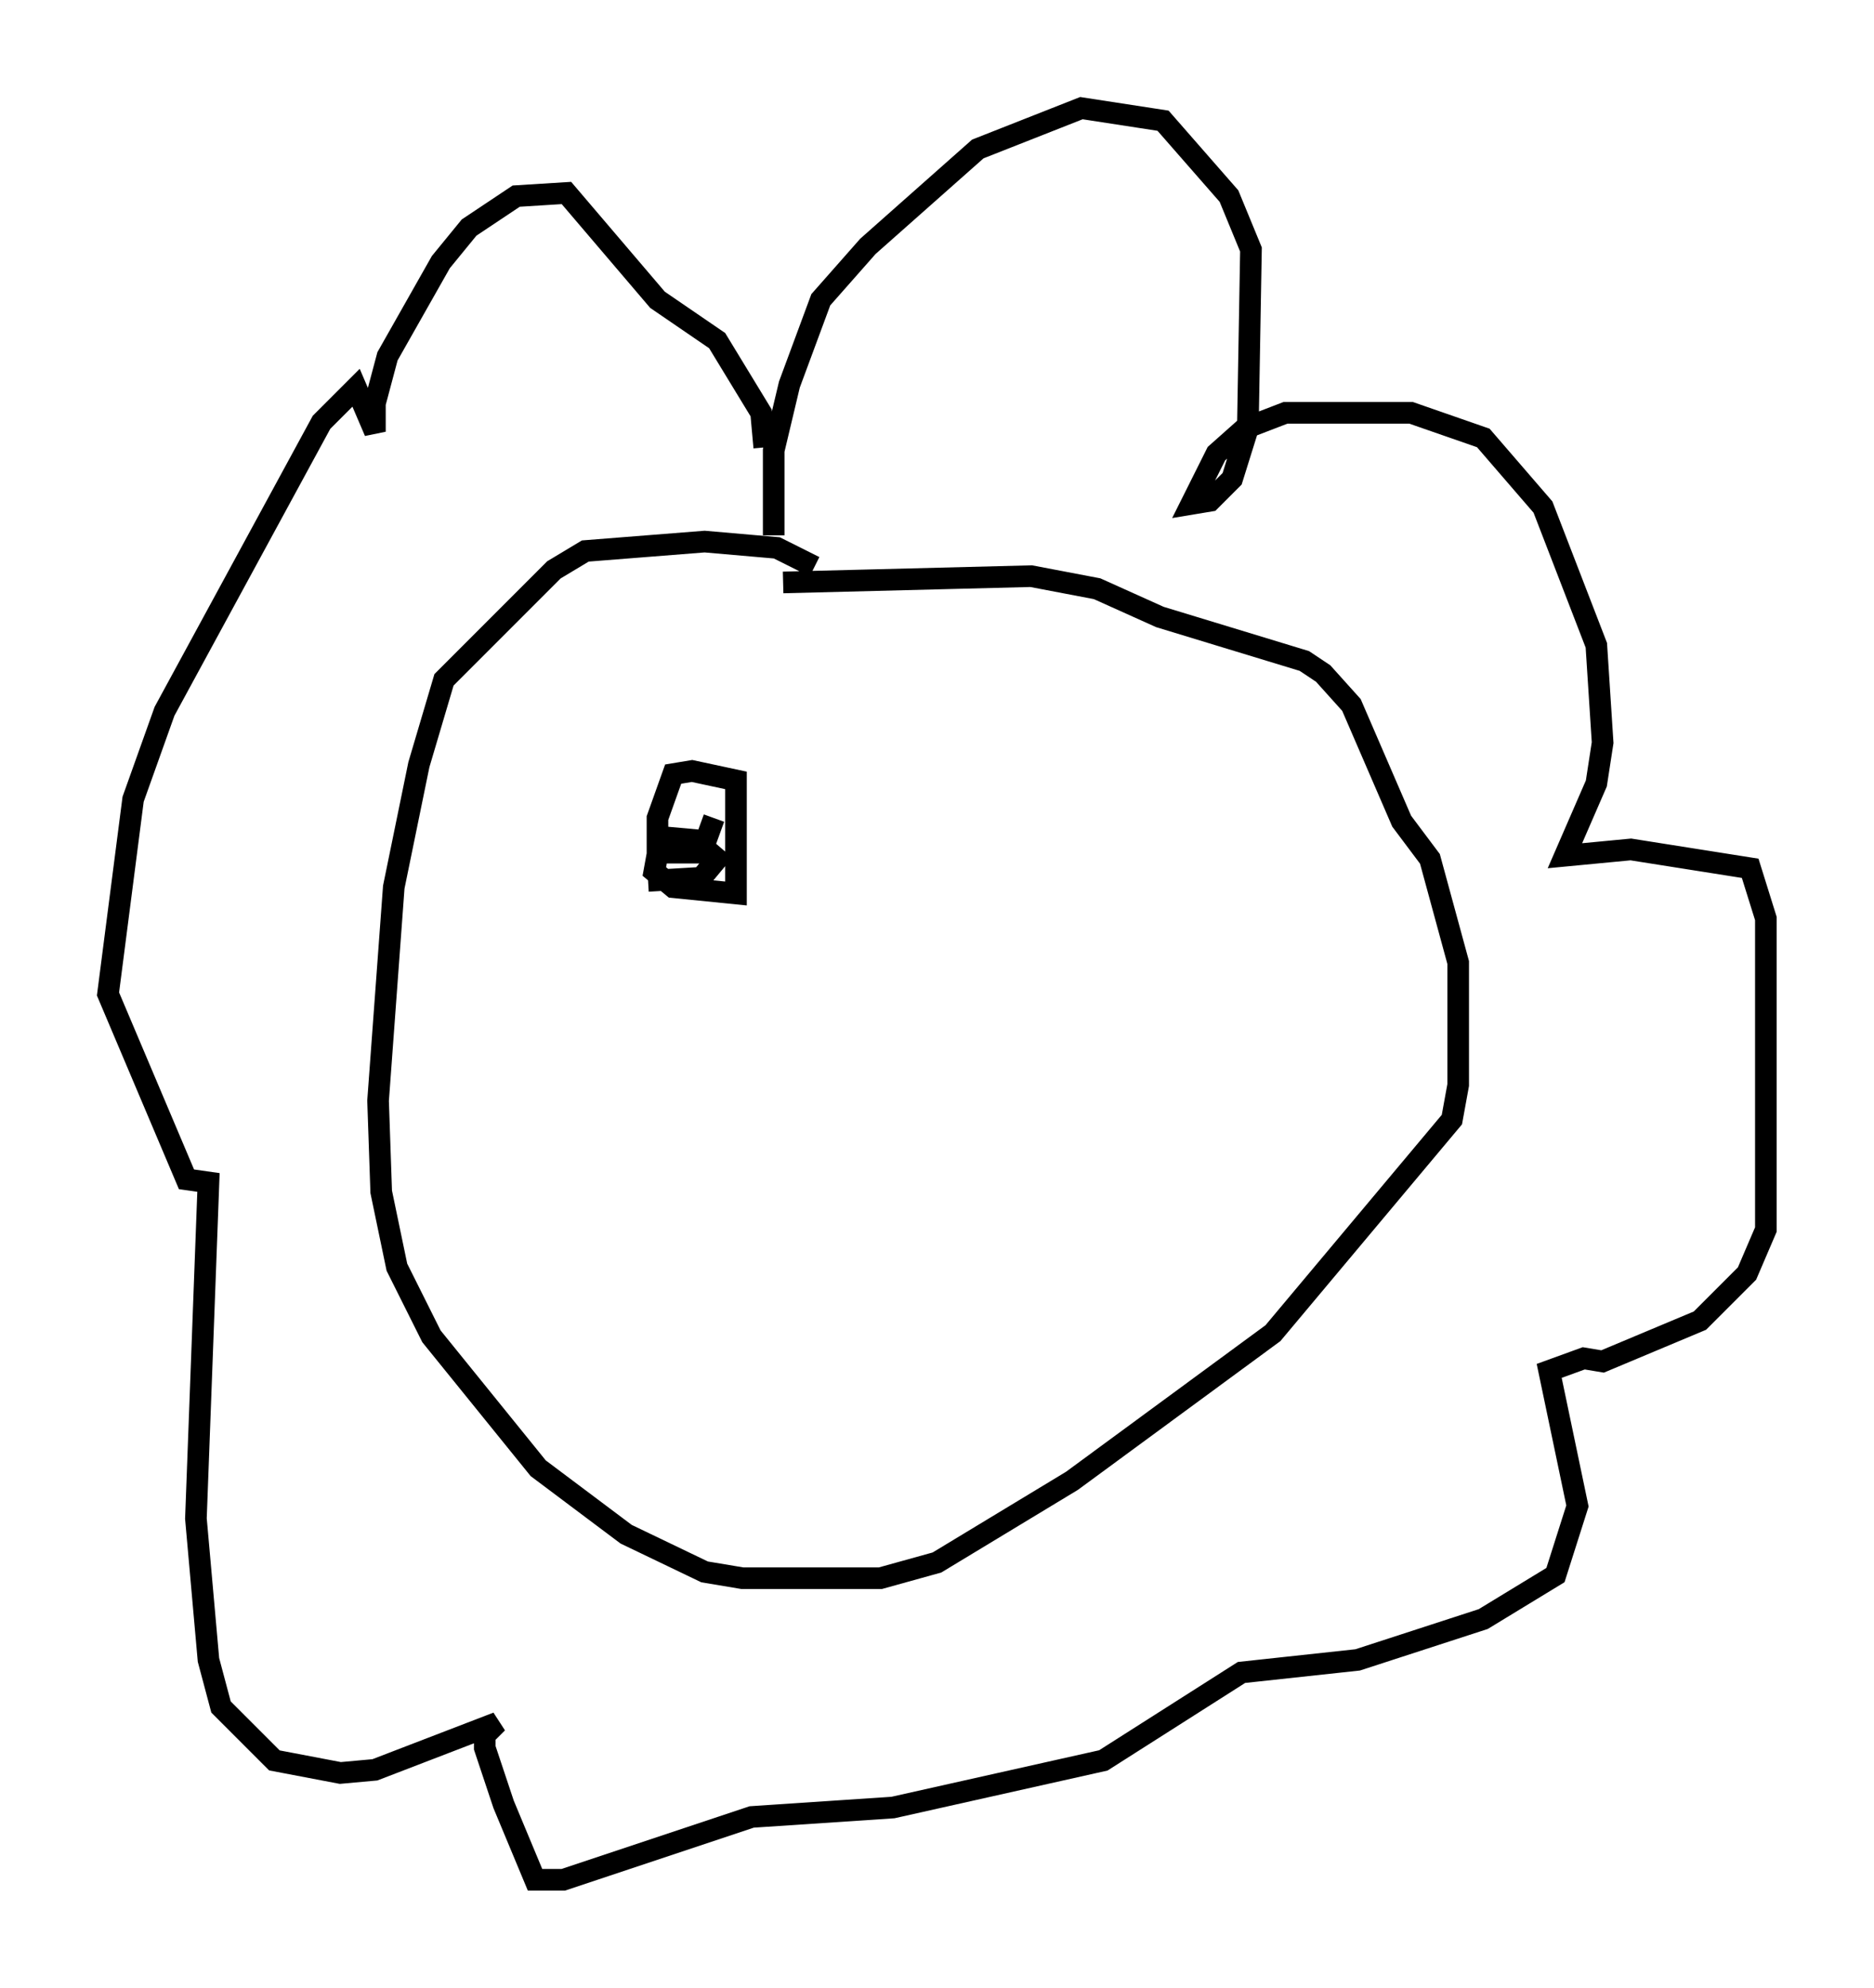<?xml version="1.0" encoding="utf-8" ?>
<svg baseProfile="full" height="91.922" version="1.1" width="86.693" xmlns="http://www.w3.org/2000/svg" xmlns:ev="http://www.w3.org/2001/xml-events" xmlns:xlink="http://www.w3.org/1999/xlink"><defs /><rect fill="white" height="91.922" width="86.693" x="0" y="0" /><path d="M39.134, 28.531 m-1.453, -2.324 l-1.743, -0.872 -3.341, -0.291 l-5.52, 0.436 -1.453, 0.872 l-5.084, 5.084 -1.162, 3.922 l-1.162, 5.665 -0.726, 9.877 l0.145, 4.212 0.726, 3.486 l1.598, 3.196 4.939, 6.101 l4.067, 3.05 3.631, 1.743 l1.743, 0.291 6.391, 0.0 l2.615, -0.726 6.246, -3.777 l9.296, -6.827 8.279, -9.877 l0.291, -1.598 0.0, -5.665 l-1.307, -4.793 -1.307, -1.743 l-2.324, -5.374 -1.307, -1.453 l-0.872, -0.581 -6.682, -2.034 l-2.905, -1.307 -3.05, -0.581 l-11.475, 0.291 m-0.436, -2.179 l0.0, -3.922 0.726, -3.05 l1.453, -3.922 2.179, -2.469 l5.084, -4.503 4.793, -1.888 l3.777, 0.581 3.05, 3.486 l1.017, 2.469 -0.145, 8.279 l-0.726, 2.324 -1.017, 1.017 l-0.872, 0.145 1.162, -2.324 l1.307, -1.162 1.888, -0.726 l5.81, 0.0 3.341, 1.162 l2.76, 3.196 2.469, 6.391 l0.291, 4.503 -0.291, 1.888 l-1.453, 3.341 3.05, -0.291 l5.52, 0.872 0.726, 2.324 l0.0, 14.38 -0.872, 2.034 l-2.179, 2.179 -4.503, 1.888 l-0.872, -0.145 -1.598, 0.581 l1.307, 6.246 -1.017, 3.196 l-3.341, 2.034 -5.81, 1.888 l-5.374, 0.581 -6.391, 4.067 l-9.732, 2.179 -6.536, 0.436 l-8.715, 2.905 -1.307, 0.0 l-1.453, -3.486 -0.872, -2.615 l0.0, -0.581 0.581, -0.581 l-5.665, 2.179 -1.598, 0.145 l-3.05, -0.581 -2.469, -2.469 l-0.581, -2.179 -0.581, -6.536 l0.581, -15.542 -1.017, -0.145 l-3.631, -8.57 1.162, -9.006 l1.453, -4.067 7.263, -13.363 l1.598, -1.598 0.872, 2.034 l0.0, -1.307 0.581, -2.179 l2.469, -4.358 1.307, -1.598 l2.179, -1.453 2.324, -0.145 l4.212, 4.939 2.76, 1.888 l2.034, 3.341 0.145, 1.598 m-5.374, 20.045 l2.469, -0.145 0.726, -0.872 l-1.017, -0.872 -1.598, -0.145 l-0.291, 1.598 0.872, 0.726 l2.905, 0.291 0.0, -5.229 l-2.034, -0.436 -0.872, 0.145 l-0.726, 2.034 0.0, 1.598 l2.034, 0.0 0.581, -1.598 " fill="none" stroke="black" stroke-width="1" /></svg>